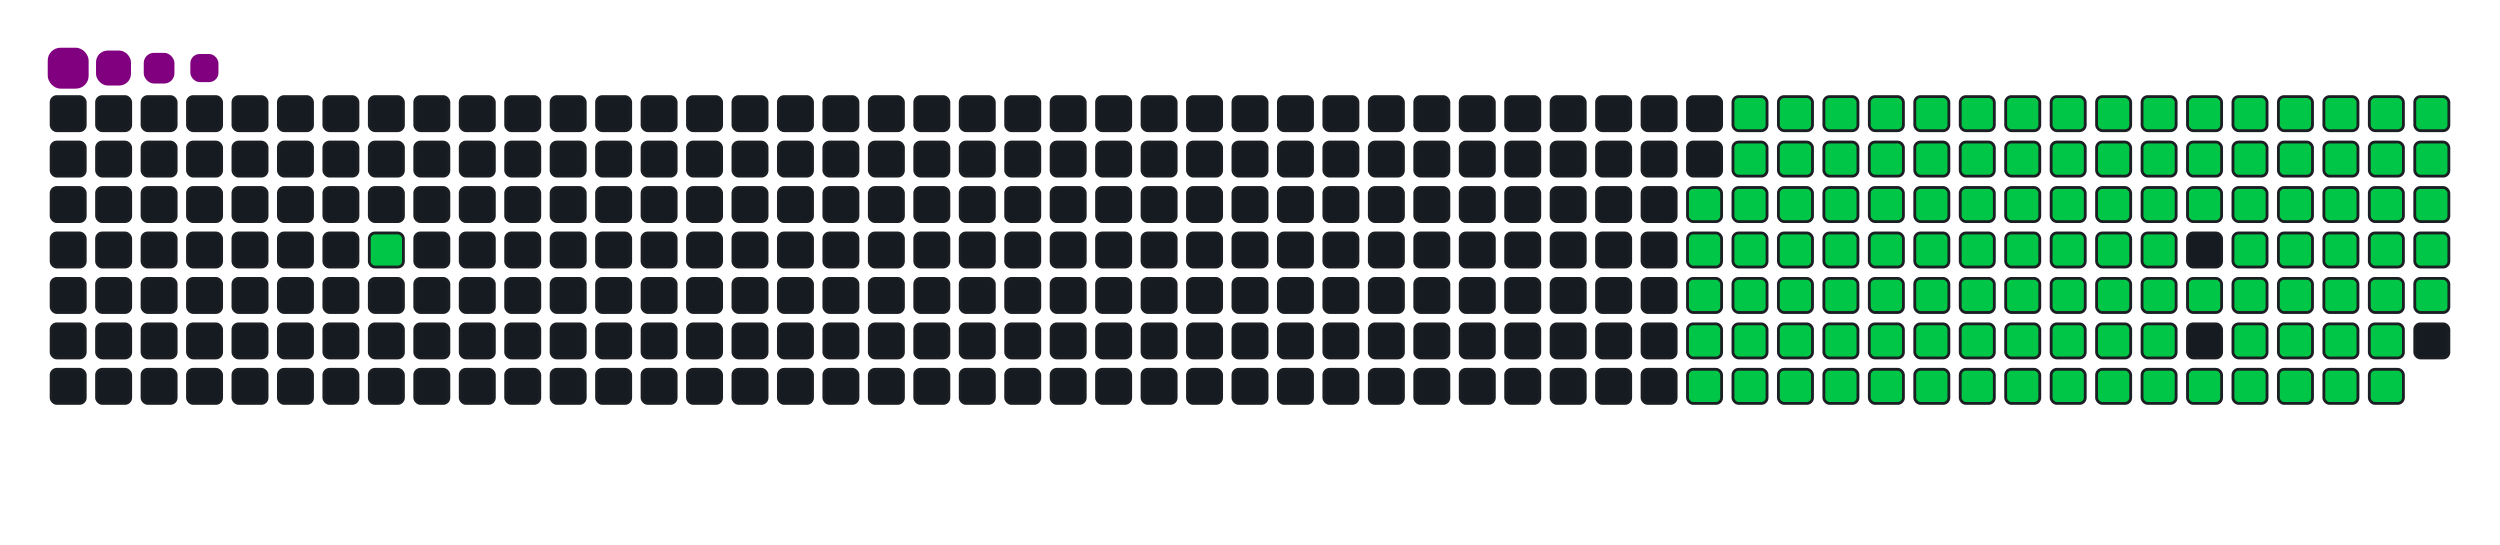 <svg viewBox="-16 -32 880 192" width="880" height="192" xmlns="http://www.w3.org/2000/svg"><desc>Generated with https://github.com/Platane/snk</desc><style>:root{--cb:#1b1f230a;--cs:purple;--ce:#161b22;--c0:#161b22;--c1:#01311f;--c2:#034525;--c3:#0f6d31;--c4:#00c647}.c{shape-rendering:geometricPrecision;fill:#161b22;stroke-width:1px;stroke:#1b1f230a;animation:none 21500ms linear infinite;width:12px;height:12px}@keyframes c0{5.11%{fill:#00c647}5.13%,100%{fill:#161b22}}.c.c0{fill:#00c647;animation-name:c0}@keyframes c1{48.83%{fill:#00c647}48.85%,100%{fill:#161b22}}.c.c1{fill:#00c647;animation-name:c1}@keyframes c2{18.59%{fill:#00c647}18.61%,100%{fill:#161b22}}.c.c2{fill:#00c647;animation-name:c2}@keyframes c3{49.76%{fill:#00c647}49.78%,100%{fill:#161b22}}.c.c3{fill:#00c647;animation-name:c3}@keyframes c4{65.11%{fill:#00c647}65.13%,100%{fill:#161b22}}.c.c4{fill:#00c647;animation-name:c4}@keyframes c5{65.57%{fill:#00c647}65.59%,100%{fill:#161b22}}.c.c5{fill:#00c647;animation-name:c5}@keyframes c6{34.41%{fill:#00c647}34.43%,100%{fill:#161b22}}.c.c6{fill:#00c647;animation-name:c6}@keyframes c7{34.87%{fill:#00c647}34.89%,100%{fill:#161b22}}.c.c7{fill:#00c647;animation-name:c7}@keyframes c8{48.36%{fill:#00c647}48.38%,100%{fill:#161b22}}.c.c8{fill:#00c647;animation-name:c8}@keyframes c9{19.06%{fill:#00c647}19.08%,100%{fill:#161b22}}.c.c9{fill:#00c647;animation-name:c9}@keyframes ca{50.22%{fill:#00c647}50.24%,100%{fill:#161b22}}.c.ca{fill:#00c647;animation-name:ca}@keyframes cb{64.64%{fill:#00c647}64.66%,100%{fill:#161b22}}.c.cb{fill:#00c647;animation-name:cb}@keyframes cc{66.04%{fill:#00c647}66.06%,100%{fill:#161b22}}.c.cc{fill:#00c647;animation-name:cc}@keyframes cd{33.94%{fill:#00c647}33.96%,100%{fill:#161b22}}.c.cd{fill:#00c647;animation-name:cd}@keyframes ce{35.34%{fill:#00c647}35.36%,100%{fill:#161b22}}.c.ce{fill:#00c647;animation-name:ce}@keyframes cf{47.9%{fill:#00c647}47.92%,100%{fill:#161b22}}.c.cf{fill:#00c647;animation-name:cf}@keyframes cg{19.52%{fill:#00c647}19.54%,100%{fill:#161b22}}.c.cg{fill:#00c647;animation-name:cg}@keyframes ch{50.69%{fill:#00c647}50.71%,100%{fill:#161b22}}.c.ch{fill:#00c647;animation-name:ch}@keyframes ci{64.18%{fill:#00c647}64.2%,100%{fill:#161b22}}.c.ci{fill:#00c647;animation-name:ci}@keyframes cj{66.5%{fill:#00c647}66.52%,100%{fill:#161b22}}.c.cj{fill:#00c647;animation-name:cj}@keyframes ck{33.48%{fill:#00c647}33.5%,100%{fill:#161b22}}.c.ck{fill:#00c647;animation-name:ck}@keyframes cl{35.8%{fill:#00c647}35.82%,100%{fill:#161b22}}.c.cl{fill:#00c647;animation-name:cl}@keyframes cm{47.43%{fill:#00c647}47.45%,100%{fill:#161b22}}.c.cm{fill:#00c647;animation-name:cm}@keyframes cn{19.99%{fill:#00c647}20.01%,100%{fill:#161b22}}.c.cn{fill:#00c647;animation-name:cn}@keyframes co{51.15%{fill:#00c647}51.17%,100%{fill:#161b22}}.c.co{fill:#00c647;animation-name:co}@keyframes cp{63.71%{fill:#00c647}63.73%,100%{fill:#161b22}}.c.cp{fill:#00c647;animation-name:cp}@keyframes cq{66.97%{fill:#00c647}66.99%,100%{fill:#161b22}}.c.cq{fill:#00c647;animation-name:cq}@keyframes cr{33.01%{fill:#00c647}33.03%,100%{fill:#161b22}}.c.cr{fill:#00c647;animation-name:cr}@keyframes cs{36.27%{fill:#00c647}36.29%,100%{fill:#161b22}}.c.cs{fill:#00c647;animation-name:cs}@keyframes ct{46.97%{fill:#00c647}46.99%,100%{fill:#161b22}}.c.ct{fill:#00c647;animation-name:ct}@keyframes cu{20.46%{fill:#00c647}20.48%,100%{fill:#161b22}}.c.cu{fill:#00c647;animation-name:cu}@keyframes cv{51.62%{fill:#00c647}51.64%,100%{fill:#161b22}}.c.cv{fill:#00c647;animation-name:cv}@keyframes cw{63.25%{fill:#00c647}63.27%,100%{fill:#161b22}}.c.cw{fill:#00c647;animation-name:cw}@keyframes cx{67.43%{fill:#00c647}67.45%,100%{fill:#161b22}}.c.cx{fill:#00c647;animation-name:cx}@keyframes cy{32.55%{fill:#00c647}32.57%,100%{fill:#161b22}}.c.cy{fill:#00c647;animation-name:cy}@keyframes cz{36.73%{fill:#00c647}36.75%,100%{fill:#161b22}}.c.cz{fill:#00c647;animation-name:cz}@keyframes c10{46.5%{fill:#00c647}46.52%,100%{fill:#161b22}}.c.c10{fill:#00c647;animation-name:c10}@keyframes c11{20.92%{fill:#00c647}20.94%,100%{fill:#161b22}}.c.c11{fill:#00c647;animation-name:c11}@keyframes c12{52.08%{fill:#00c647}52.1%,100%{fill:#161b22}}.c.c12{fill:#00c647;animation-name:c12}@keyframes c13{62.78%{fill:#00c647}62.8%,100%{fill:#161b22}}.c.c13{fill:#00c647;animation-name:c13}@keyframes c14{67.9%{fill:#00c647}67.92%,100%{fill:#161b22}}.c.c14{fill:#00c647;animation-name:c14}@keyframes c15{32.08%{fill:#00c647}32.1%,100%{fill:#161b22}}.c.c15{fill:#00c647;animation-name:c15}@keyframes c16{37.2%{fill:#00c647}37.22%,100%{fill:#161b22}}.c.c16{fill:#00c647;animation-name:c16}@keyframes c17{46.04%{fill:#00c647}46.06%,100%{fill:#161b22}}.c.c17{fill:#00c647;animation-name:c17}@keyframes c18{21.39%{fill:#00c647}21.41%,100%{fill:#161b22}}.c.c18{fill:#00c647;animation-name:c18}@keyframes c19{52.55%{fill:#00c647}52.57%,100%{fill:#161b22}}.c.c19{fill:#00c647;animation-name:c19}@keyframes c1a{62.32%{fill:#00c647}62.34%,100%{fill:#161b22}}.c.c1a{fill:#00c647;animation-name:c1a}@keyframes c1b{68.36%{fill:#00c647}68.38%,100%{fill:#161b22}}.c.c1b{fill:#00c647;animation-name:c1b}@keyframes c1c{31.62%{fill:#00c647}31.64%,100%{fill:#161b22}}.c.c1c{fill:#00c647;animation-name:c1c}@keyframes c1d{37.66%{fill:#00c647}37.68%,100%{fill:#161b22}}.c.c1d{fill:#00c647;animation-name:c1d}@keyframes c1e{45.57%{fill:#00c647}45.59%,100%{fill:#161b22}}.c.c1e{fill:#00c647;animation-name:c1e}@keyframes c1f{21.85%{fill:#00c647}21.87%,100%{fill:#161b22}}.c.c1f{fill:#00c647;animation-name:c1f}@keyframes c1g{53.01%{fill:#00c647}53.03%,100%{fill:#161b22}}.c.c1g{fill:#00c647;animation-name:c1g}@keyframes c1h{61.85%{fill:#00c647}61.87%,100%{fill:#161b22}}.c.c1h{fill:#00c647;animation-name:c1h}@keyframes c1i{68.83%{fill:#00c647}68.85%,100%{fill:#161b22}}.c.c1i{fill:#00c647;animation-name:c1i}@keyframes c1j{31.15%{fill:#00c647}31.17%,100%{fill:#161b22}}.c.c1j{fill:#00c647;animation-name:c1j}@keyframes c1k{38.13%{fill:#00c647}38.15%,100%{fill:#161b22}}.c.c1k{fill:#00c647;animation-name:c1k}@keyframes c1l{45.11%{fill:#00c647}45.13%,100%{fill:#161b22}}.c.c1l{fill:#00c647;animation-name:c1l}@keyframes c1m{22.32%{fill:#00c647}22.34%,100%{fill:#161b22}}.c.c1m{fill:#00c647;animation-name:c1m}@keyframes c1n{53.48%{fill:#00c647}53.5%,100%{fill:#161b22}}.c.c1n{fill:#00c647;animation-name:c1n}@keyframes c1o{61.39%{fill:#00c647}61.41%,100%{fill:#161b22}}.c.c1o{fill:#00c647;animation-name:c1o}@keyframes c1p{69.29%{fill:#00c647}69.31%,100%{fill:#161b22}}.c.c1p{fill:#00c647;animation-name:c1p}@keyframes c1q{30.69%{fill:#00c647}30.71%,100%{fill:#161b22}}.c.c1q{fill:#00c647;animation-name:c1q}@keyframes c1r{38.59%{fill:#00c647}38.61%,100%{fill:#161b22}}.c.c1r{fill:#00c647;animation-name:c1r}@keyframes c1s{44.64%{fill:#00c647}44.66%,100%{fill:#161b22}}.c.c1s{fill:#00c647;animation-name:c1s}@keyframes c1t{22.78%{fill:#00c647}22.8%,100%{fill:#161b22}}.c.c1t{fill:#00c647;animation-name:c1t}@keyframes c1u{53.94%{fill:#00c647}53.96%,100%{fill:#161b22}}.c.c1u{fill:#00c647;animation-name:c1u}@keyframes c1v{60.92%{fill:#00c647}60.94%,100%{fill:#161b22}}.c.c1v{fill:#00c647;animation-name:c1v}@keyframes c1w{69.76%{fill:#00c647}69.78%,100%{fill:#161b22}}.c.c1w{fill:#00c647;animation-name:c1w}@keyframes c1x{30.22%{fill:#00c647}30.24%,100%{fill:#161b22}}.c.c1x{fill:#00c647;animation-name:c1x}@keyframes c1y{39.06%{fill:#00c647}39.08%,100%{fill:#161b22}}.c.c1y{fill:#00c647;animation-name:c1y}@keyframes c1z{44.18%{fill:#00c647}44.2%,100%{fill:#161b22}}.c.c1z{fill:#00c647;animation-name:c1z}@keyframes c20{23.25%{fill:#00c647}23.27%,100%{fill:#161b22}}.c.c20{fill:#00c647;animation-name:c20}@keyframes c21{54.41%{fill:#00c647}54.43%,100%{fill:#161b22}}.c.c21{fill:#00c647;animation-name:c21}@keyframes c22{60.46%{fill:#00c647}60.48%,100%{fill:#161b22}}.c.c22{fill:#00c647;animation-name:c22}@keyframes c23{70.22%{fill:#00c647}70.24%,100%{fill:#161b22}}.c.c23{fill:#00c647;animation-name:c23}@keyframes c24{29.76%{fill:#00c647}29.78%,100%{fill:#161b22}}.c.c24{fill:#00c647;animation-name:c24}@keyframes c25{39.52%{fill:#00c647}39.54%,100%{fill:#161b22}}.c.c25{fill:#00c647;animation-name:c25}@keyframes c26{43.71%{fill:#00c647}43.73%,100%{fill:#161b22}}.c.c26{fill:#00c647;animation-name:c26}@keyframes c27{54.87%{fill:#00c647}54.89%,100%{fill:#161b22}}.c.c27{fill:#00c647;animation-name:c27}@keyframes c28{70.69%{fill:#00c647}70.71%,100%{fill:#161b22}}.c.c28{fill:#00c647;animation-name:c28}@keyframes c29{29.29%{fill:#00c647}29.31%,100%{fill:#161b22}}.c.c29{fill:#00c647;animation-name:c29}@keyframes c2a{39.99%{fill:#00c647}40.01%,100%{fill:#161b22}}.c.c2a{fill:#00c647;animation-name:c2a}@keyframes c2b{43.25%{fill:#00c647}43.27%,100%{fill:#161b22}}.c.c2b{fill:#00c647;animation-name:c2b}@keyframes c2c{24.18%{fill:#00c647}24.2%,100%{fill:#161b22}}.c.c2c{fill:#00c647;animation-name:c2c}@keyframes c2d{55.34%{fill:#00c647}55.36%,100%{fill:#161b22}}.c.c2d{fill:#00c647;animation-name:c2d}@keyframes c2e{59.52%{fill:#00c647}59.54%,100%{fill:#161b22}}.c.c2e{fill:#00c647;animation-name:c2e}@keyframes c2f{71.15%{fill:#00c647}71.17%,100%{fill:#161b22}}.c.c2f{fill:#00c647;animation-name:c2f}@keyframes c2g{28.83%{fill:#00c647}28.85%,100%{fill:#161b22}}.c.c2g{fill:#00c647;animation-name:c2g}@keyframes c2h{40.46%{fill:#00c647}40.48%,100%{fill:#161b22}}.c.c2h{fill:#00c647;animation-name:c2h}@keyframes c2i{42.78%{fill:#00c647}42.8%,100%{fill:#161b22}}.c.c2i{fill:#00c647;animation-name:c2i}@keyframes c2j{24.64%{fill:#00c647}24.66%,100%{fill:#161b22}}.c.c2j{fill:#00c647;animation-name:c2j}@keyframes c2k{55.8%{fill:#00c647}55.82%,100%{fill:#161b22}}.c.c2k{fill:#00c647;animation-name:c2k}@keyframes c2l{59.06%{fill:#00c647}59.08%,100%{fill:#161b22}}.c.c2l{fill:#00c647;animation-name:c2l}@keyframes c2m{71.62%{fill:#00c647}71.64%,100%{fill:#161b22}}.c.c2m{fill:#00c647;animation-name:c2m}@keyframes c2n{28.36%{fill:#00c647}28.38%,100%{fill:#161b22}}.c.c2n{fill:#00c647;animation-name:c2n}@keyframes c2o{40.92%{fill:#00c647}40.94%,100%{fill:#161b22}}.c.c2o{fill:#00c647;animation-name:c2o}@keyframes c2p{42.32%{fill:#00c647}42.34%,100%{fill:#161b22}}.c.c2p{fill:#00c647;animation-name:c2p}@keyframes c2q{25.11%{fill:#00c647}25.13%,100%{fill:#161b22}}.c.c2q{fill:#00c647;animation-name:c2q}@keyframes c2r{56.27%{fill:#00c647}56.29%,100%{fill:#161b22}}.c.c2r{fill:#00c647;animation-name:c2r}@keyframes c2s{58.59%{fill:#00c647}58.61%,100%{fill:#161b22}}.c.c2s{fill:#00c647;animation-name:c2s}@keyframes c2t{72.08%{fill:#00c647}72.1%,100%{fill:#161b22}}.c.c2t{fill:#00c647;animation-name:c2t}@keyframes c2u{27.9%{fill:#00c647}27.92%,100%{fill:#161b22}}.c.c2u{fill:#00c647;animation-name:c2u}@keyframes c2v{41.39%{fill:#00c647}41.41%,100%{fill:#161b22}}.c.c2v{fill:#00c647;animation-name:c2v}@keyframes c2w{41.85%{fill:#00c647}41.87%,100%{fill:#161b22}}.c.c2w{fill:#00c647;animation-name:c2w}@keyframes c2x{25.57%{fill:#00c647}25.59%,100%{fill:#161b22}}.c.c2x{fill:#00c647;animation-name:c2x}@keyframes c2y{56.73%{fill:#00c647}56.75%,100%{fill:#161b22}}.c.c2y{fill:#00c647;animation-name:c2y}@keyframes c2z{58.13%{fill:#00c647}58.15%,100%{fill:#161b22}}.c.c2z{fill:#00c647;animation-name:c2z}@keyframes c30{72.55%{fill:#00c647}72.57%,100%{fill:#161b22}}.c.c30{fill:#00c647;animation-name:c30}@keyframes c31{27.43%{fill:#00c647}27.45%,100%{fill:#161b22}}.c.c31{fill:#00c647;animation-name:c31}@keyframes c32{26.97%{fill:#00c647}26.99%,100%{fill:#161b22}}.c.c32{fill:#00c647;animation-name:c32}@keyframes c33{26.5%{fill:#00c647}26.52%,100%{fill:#161b22}}.c.c33{fill:#00c647;animation-name:c33}@keyframes c34{26.04%{fill:#00c647}26.06%,100%{fill:#161b22}}.c.c34{fill:#00c647;animation-name:c34}@keyframes c35{57.2%{fill:#00c647}57.22%,100%{fill:#161b22}}.c.c35{fill:#00c647;animation-name:c35}.u{transform-origin:0 0;transform:scale(0,1);animation:none linear 21500ms infinite}@keyframes u0{5.11%{transform:scale(0.000,1)}5.13%,18.59%{transform:scale(0.009,1)}18.61%,19.06%{transform:scale(0.018,1)}19.08%,19.52%{transform:scale(0.026,1)}19.54%,19.99%{transform:scale(0.035,1)}20.01%,20.46%{transform:scale(0.044,1)}20.48%,20.92%{transform:scale(0.053,1)}20.94%,21.39%{transform:scale(0.061,1)}21.41%,21.85%{transform:scale(0.070,1)}21.87%,22.32%{transform:scale(0.079,1)}22.34%,22.78%{transform:scale(0.088,1)}22.8%,23.25%{transform:scale(0.096,1)}23.27%,24.18%{transform:scale(0.105,1)}24.2%,24.64%{transform:scale(0.114,1)}24.66%,25.11%{transform:scale(0.123,1)}25.13%,25.57%{transform:scale(0.132,1)}25.59%,26.04%{transform:scale(0.140,1)}26.06%,26.5%{transform:scale(0.149,1)}26.52%,26.97%{transform:scale(0.158,1)}26.99%,27.43%{transform:scale(0.167,1)}27.45%,27.9%{transform:scale(0.175,1)}27.92%,28.36%{transform:scale(0.184,1)}28.38%,28.83%{transform:scale(0.193,1)}28.85%,29.29%{transform:scale(0.202,1)}29.31%,29.76%{transform:scale(0.211,1)}29.78%,30.22%{transform:scale(0.219,1)}30.24%,30.69%{transform:scale(0.228,1)}30.71%,31.15%{transform:scale(0.237,1)}31.17%,31.62%{transform:scale(0.246,1)}31.64%,32.08%{transform:scale(0.254,1)}32.1%,32.55%{transform:scale(0.263,1)}32.57%,33.01%{transform:scale(0.272,1)}33.03%,33.48%{transform:scale(0.281,1)}33.5%,33.94%{transform:scale(0.289,1)}33.96%,34.41%{transform:scale(0.298,1)}34.43%,34.87%{transform:scale(0.307,1)}34.89%,35.34%{transform:scale(0.316,1)}35.36%,35.8%{transform:scale(0.325,1)}35.82%,36.27%{transform:scale(0.333,1)}36.29%,36.73%{transform:scale(0.342,1)}36.75%,37.2%{transform:scale(0.351,1)}37.22%,37.66%{transform:scale(0.360,1)}37.68%,38.13%{transform:scale(0.368,1)}38.15%,38.59%{transform:scale(0.377,1)}38.61%,39.06%{transform:scale(0.386,1)}39.08%,39.52%{transform:scale(0.395,1)}39.54%,39.99%{transform:scale(0.404,1)}40.01%,40.46%{transform:scale(0.412,1)}40.48%,40.92%{transform:scale(0.421,1)}40.94%,41.39%{transform:scale(0.430,1)}41.41%,41.85%{transform:scale(0.439,1)}41.87%,42.32%{transform:scale(0.447,1)}42.34%,42.78%{transform:scale(0.456,1)}42.8%,43.25%{transform:scale(0.465,1)}43.27%,43.71%{transform:scale(0.474,1)}43.73%,44.18%{transform:scale(0.482,1)}44.2%,44.64%{transform:scale(0.491,1)}44.66%,45.11%{transform:scale(0.500,1)}45.13%,45.57%{transform:scale(0.509,1)}45.59%,46.04%{transform:scale(0.518,1)}46.06%,46.5%{transform:scale(0.526,1)}46.52%,46.97%{transform:scale(0.535,1)}46.99%,47.43%{transform:scale(0.544,1)}47.45%,47.9%{transform:scale(0.553,1)}47.92%,48.36%{transform:scale(0.561,1)}48.38%,48.83%{transform:scale(0.570,1)}48.85%,49.76%{transform:scale(0.579,1)}49.78%,50.22%{transform:scale(0.588,1)}50.24%,50.69%{transform:scale(0.596,1)}50.71%,51.15%{transform:scale(0.605,1)}51.17%,51.62%{transform:scale(0.614,1)}51.64%,52.08%{transform:scale(0.623,1)}52.1%,52.55%{transform:scale(0.632,1)}52.57%,53.01%{transform:scale(0.640,1)}53.03%,53.48%{transform:scale(0.649,1)}53.5%,53.94%{transform:scale(0.658,1)}53.96%,54.41%{transform:scale(0.667,1)}54.43%,54.87%{transform:scale(0.675,1)}54.89%,55.34%{transform:scale(0.684,1)}55.36%,55.8%{transform:scale(0.693,1)}55.82%,56.27%{transform:scale(0.702,1)}56.29%,56.73%{transform:scale(0.711,1)}56.75%,57.2%{transform:scale(0.719,1)}57.22%,58.13%{transform:scale(0.728,1)}58.15%,58.59%{transform:scale(0.737,1)}58.61%,59.06%{transform:scale(0.746,1)}59.08%,59.52%{transform:scale(0.754,1)}59.54%,60.46%{transform:scale(0.763,1)}60.48%,60.92%{transform:scale(0.772,1)}60.94%,61.39%{transform:scale(0.781,1)}61.41%,61.85%{transform:scale(0.789,1)}61.87%,62.32%{transform:scale(0.798,1)}62.34%,62.78%{transform:scale(0.807,1)}62.8%,63.25%{transform:scale(0.816,1)}63.27%,63.71%{transform:scale(0.825,1)}63.73%,64.18%{transform:scale(0.833,1)}64.2%,64.64%{transform:scale(0.842,1)}64.66%,65.11%{transform:scale(0.851,1)}65.13%,65.57%{transform:scale(0.860,1)}65.59%,66.04%{transform:scale(0.868,1)}66.06%,66.5%{transform:scale(0.877,1)}66.52%,66.97%{transform:scale(0.886,1)}66.99%,67.43%{transform:scale(0.895,1)}67.45%,67.9%{transform:scale(0.904,1)}67.92%,68.36%{transform:scale(0.912,1)}68.38%,68.83%{transform:scale(0.921,1)}68.85%,69.29%{transform:scale(0.930,1)}69.31%,69.76%{transform:scale(0.939,1)}69.78%,70.22%{transform:scale(0.947,1)}70.24%,70.69%{transform:scale(0.956,1)}70.71%,71.15%{transform:scale(0.965,1)}71.17%,71.62%{transform:scale(0.974,1)}71.64%,72.08%{transform:scale(0.982,1)}72.1%,72.55%{transform:scale(0.991,1)}72.57%,100%{transform:scale(1.000,1)}}.u.u0{fill:#00c647;animation-name:u0;transform-origin:0.0px 0}.s{shape-rendering:geometricPrecision;fill:purple;animation:none linear 21500ms infinite}@keyframes s0{0%,99.53%{transform:translate(0px,-16px)}0.47%{transform:translate(0px,0px)}3.72%{transform:translate(112px,0px)}5.12%{transform:translate(112px,48px)}26.05%{transform:translate(832px,48px)}27.44%{transform:translate(832px,0px)}34.42%{transform:translate(592px,0px)}34.88%{transform:translate(592px,16px)}41.4%{transform:translate(816px,16px)}41.86%{transform:translate(816px,32px)}48.84%{transform:translate(576px,32px)}49.77%{transform:translate(576px,64px)}57.21%{transform:translate(832px,64px)}57.67%{transform:translate(832px,80px)}65.12%{transform:translate(576px,80px)}65.58%{transform:translate(576px,96px)}72.56%{transform:translate(816px,96px)}73.02%{transform:translate(816px,80px)}92.56%{transform:translate(144px,80px)}93.95%{transform:translate(144px,32px)}94.42%{transform:translate(128px,32px)}94.88%{transform:translate(128px,16px)}97.21%{transform:translate(48px,16px)}98.14%{transform:translate(48px,-16px)}}.s.s0{transform:translate(0px,-16px);animation-name:s0}@keyframes s1{0%,99.53%{transform:translate(16px,-16px)}0.47%{transform:translate(0px,-16px)}0.93%{transform:translate(0px,0px)}4.19%{transform:translate(112px,0px)}5.58%{transform:translate(112px,48px)}26.51%{transform:translate(832px,48px)}27.91%{transform:translate(832px,0px)}34.88%{transform:translate(592px,0px)}35.35%{transform:translate(592px,16px)}41.86%{transform:translate(816px,16px)}42.33%{transform:translate(816px,32px)}49.3%{transform:translate(576px,32px)}50.23%{transform:translate(576px,64px)}57.67%{transform:translate(832px,64px)}58.14%{transform:translate(832px,80px)}65.58%{transform:translate(576px,80px)}66.05%{transform:translate(576px,96px)}73.02%{transform:translate(816px,96px)}73.49%{transform:translate(816px,80px)}93.02%{transform:translate(144px,80px)}94.42%{transform:translate(144px,32px)}94.88%{transform:translate(128px,32px)}95.35%{transform:translate(128px,16px)}97.67%{transform:translate(48px,16px)}98.6%{transform:translate(48px,-16px)}}.s.s1{transform:translate(16px,-16px);animation-name:s1}@keyframes s2{0%,99.53%{transform:translate(32px,-16px)}0.93%{transform:translate(0px,-16px)}1.4%{transform:translate(0px,0px)}4.65%{transform:translate(112px,0px)}6.05%{transform:translate(112px,48px)}26.98%{transform:translate(832px,48px)}28.37%{transform:translate(832px,0px)}35.35%{transform:translate(592px,0px)}35.81%{transform:translate(592px,16px)}42.33%{transform:translate(816px,16px)}42.79%{transform:translate(816px,32px)}49.77%{transform:translate(576px,32px)}50.7%{transform:translate(576px,64px)}58.14%{transform:translate(832px,64px)}58.6%{transform:translate(832px,80px)}66.05%{transform:translate(576px,80px)}66.51%{transform:translate(576px,96px)}73.49%{transform:translate(816px,96px)}73.95%{transform:translate(816px,80px)}93.49%{transform:translate(144px,80px)}94.88%{transform:translate(144px,32px)}95.35%{transform:translate(128px,32px)}95.81%{transform:translate(128px,16px)}98.14%{transform:translate(48px,16px)}99.07%{transform:translate(48px,-16px)}}.s.s2{transform:translate(32px,-16px);animation-name:s2}@keyframes s3{0%,99.53%{transform:translate(48px,-16px)}1.4%{transform:translate(0px,-16px)}1.86%{transform:translate(0px,0px)}5.12%{transform:translate(112px,0px)}6.51%{transform:translate(112px,48px)}27.44%{transform:translate(832px,48px)}28.84%{transform:translate(832px,0px)}35.81%{transform:translate(592px,0px)}36.28%{transform:translate(592px,16px)}42.79%{transform:translate(816px,16px)}43.26%{transform:translate(816px,32px)}50.23%{transform:translate(576px,32px)}51.16%{transform:translate(576px,64px)}58.6%{transform:translate(832px,64px)}59.07%{transform:translate(832px,80px)}66.51%{transform:translate(576px,80px)}66.98%{transform:translate(576px,96px)}73.95%{transform:translate(816px,96px)}74.42%{transform:translate(816px,80px)}93.95%{transform:translate(144px,80px)}95.35%{transform:translate(144px,32px)}95.81%{transform:translate(128px,32px)}96.28%{transform:translate(128px,16px)}98.6%{transform:translate(48px,16px)}}.s.s3{transform:translate(48px,-16px);animation-name:s3}</style><rect class="c" x="2" y="2" rx="2" ry="2"/><rect class="c" x="2" y="18" rx="2" ry="2"/><rect class="c" x="2" y="34" rx="2" ry="2"/><rect class="c" x="2" y="50" rx="2" ry="2"/><rect class="c" x="2" y="66" rx="2" ry="2"/><rect class="c" x="2" y="82" rx="2" ry="2"/><rect class="c" x="2" y="98" rx="2" ry="2"/><rect class="c" x="18" y="2" rx="2" ry="2"/><rect class="c" x="18" y="18" rx="2" ry="2"/><rect class="c" x="18" y="34" rx="2" ry="2"/><rect class="c" x="18" y="50" rx="2" ry="2"/><rect class="c" x="18" y="66" rx="2" ry="2"/><rect class="c" x="18" y="82" rx="2" ry="2"/><rect class="c" x="18" y="98" rx="2" ry="2"/><rect class="c" x="34" y="2" rx="2" ry="2"/><rect class="c" x="34" y="18" rx="2" ry="2"/><rect class="c" x="34" y="34" rx="2" ry="2"/><rect class="c" x="34" y="50" rx="2" ry="2"/><rect class="c" x="34" y="66" rx="2" ry="2"/><rect class="c" x="34" y="82" rx="2" ry="2"/><rect class="c" x="34" y="98" rx="2" ry="2"/><rect class="c" x="50" y="2" rx="2" ry="2"/><rect class="c" x="50" y="18" rx="2" ry="2"/><rect class="c" x="50" y="34" rx="2" ry="2"/><rect class="c" x="50" y="50" rx="2" ry="2"/><rect class="c" x="50" y="66" rx="2" ry="2"/><rect class="c" x="50" y="82" rx="2" ry="2"/><rect class="c" x="50" y="98" rx="2" ry="2"/><rect class="c" x="66" y="2" rx="2" ry="2"/><rect class="c" x="66" y="18" rx="2" ry="2"/><rect class="c" x="66" y="34" rx="2" ry="2"/><rect class="c" x="66" y="50" rx="2" ry="2"/><rect class="c" x="66" y="66" rx="2" ry="2"/><rect class="c" x="66" y="82" rx="2" ry="2"/><rect class="c" x="66" y="98" rx="2" ry="2"/><rect class="c" x="82" y="2" rx="2" ry="2"/><rect class="c" x="82" y="18" rx="2" ry="2"/><rect class="c" x="82" y="34" rx="2" ry="2"/><rect class="c" x="82" y="50" rx="2" ry="2"/><rect class="c" x="82" y="66" rx="2" ry="2"/><rect class="c" x="82" y="82" rx="2" ry="2"/><rect class="c" x="82" y="98" rx="2" ry="2"/><rect class="c" x="98" y="2" rx="2" ry="2"/><rect class="c" x="98" y="18" rx="2" ry="2"/><rect class="c" x="98" y="34" rx="2" ry="2"/><rect class="c" x="98" y="50" rx="2" ry="2"/><rect class="c" x="98" y="66" rx="2" ry="2"/><rect class="c" x="98" y="82" rx="2" ry="2"/><rect class="c" x="98" y="98" rx="2" ry="2"/><rect class="c" x="114" y="2" rx="2" ry="2"/><rect class="c" x="114" y="18" rx="2" ry="2"/><rect class="c" x="114" y="34" rx="2" ry="2"/><rect class="c c0" x="114" y="50" rx="2" ry="2"/><rect class="c" x="114" y="66" rx="2" ry="2"/><rect class="c" x="114" y="82" rx="2" ry="2"/><rect class="c" x="114" y="98" rx="2" ry="2"/><rect class="c" x="130" y="2" rx="2" ry="2"/><rect class="c" x="130" y="18" rx="2" ry="2"/><rect class="c" x="130" y="34" rx="2" ry="2"/><rect class="c" x="130" y="50" rx="2" ry="2"/><rect class="c" x="130" y="66" rx="2" ry="2"/><rect class="c" x="130" y="82" rx="2" ry="2"/><rect class="c" x="130" y="98" rx="2" ry="2"/><rect class="c" x="146" y="2" rx="2" ry="2"/><rect class="c" x="146" y="18" rx="2" ry="2"/><rect class="c" x="146" y="34" rx="2" ry="2"/><rect class="c" x="146" y="50" rx="2" ry="2"/><rect class="c" x="146" y="66" rx="2" ry="2"/><rect class="c" x="146" y="82" rx="2" ry="2"/><rect class="c" x="146" y="98" rx="2" ry="2"/><rect class="c" x="162" y="2" rx="2" ry="2"/><rect class="c" x="162" y="18" rx="2" ry="2"/><rect class="c" x="162" y="34" rx="2" ry="2"/><rect class="c" x="162" y="50" rx="2" ry="2"/><rect class="c" x="162" y="66" rx="2" ry="2"/><rect class="c" x="162" y="82" rx="2" ry="2"/><rect class="c" x="162" y="98" rx="2" ry="2"/><rect class="c" x="178" y="2" rx="2" ry="2"/><rect class="c" x="178" y="18" rx="2" ry="2"/><rect class="c" x="178" y="34" rx="2" ry="2"/><rect class="c" x="178" y="50" rx="2" ry="2"/><rect class="c" x="178" y="66" rx="2" ry="2"/><rect class="c" x="178" y="82" rx="2" ry="2"/><rect class="c" x="178" y="98" rx="2" ry="2"/><rect class="c" x="194" y="2" rx="2" ry="2"/><rect class="c" x="194" y="18" rx="2" ry="2"/><rect class="c" x="194" y="34" rx="2" ry="2"/><rect class="c" x="194" y="50" rx="2" ry="2"/><rect class="c" x="194" y="66" rx="2" ry="2"/><rect class="c" x="194" y="82" rx="2" ry="2"/><rect class="c" x="194" y="98" rx="2" ry="2"/><rect class="c" x="210" y="2" rx="2" ry="2"/><rect class="c" x="210" y="18" rx="2" ry="2"/><rect class="c" x="210" y="34" rx="2" ry="2"/><rect class="c" x="210" y="50" rx="2" ry="2"/><rect class="c" x="210" y="66" rx="2" ry="2"/><rect class="c" x="210" y="82" rx="2" ry="2"/><rect class="c" x="210" y="98" rx="2" ry="2"/><rect class="c" x="226" y="2" rx="2" ry="2"/><rect class="c" x="226" y="18" rx="2" ry="2"/><rect class="c" x="226" y="34" rx="2" ry="2"/><rect class="c" x="226" y="50" rx="2" ry="2"/><rect class="c" x="226" y="66" rx="2" ry="2"/><rect class="c" x="226" y="82" rx="2" ry="2"/><rect class="c" x="226" y="98" rx="2" ry="2"/><rect class="c" x="242" y="2" rx="2" ry="2"/><rect class="c" x="242" y="18" rx="2" ry="2"/><rect class="c" x="242" y="34" rx="2" ry="2"/><rect class="c" x="242" y="50" rx="2" ry="2"/><rect class="c" x="242" y="66" rx="2" ry="2"/><rect class="c" x="242" y="82" rx="2" ry="2"/><rect class="c" x="242" y="98" rx="2" ry="2"/><rect class="c" x="258" y="2" rx="2" ry="2"/><rect class="c" x="258" y="18" rx="2" ry="2"/><rect class="c" x="258" y="34" rx="2" ry="2"/><rect class="c" x="258" y="50" rx="2" ry="2"/><rect class="c" x="258" y="66" rx="2" ry="2"/><rect class="c" x="258" y="82" rx="2" ry="2"/><rect class="c" x="258" y="98" rx="2" ry="2"/><rect class="c" x="274" y="2" rx="2" ry="2"/><rect class="c" x="274" y="18" rx="2" ry="2"/><rect class="c" x="274" y="34" rx="2" ry="2"/><rect class="c" x="274" y="50" rx="2" ry="2"/><rect class="c" x="274" y="66" rx="2" ry="2"/><rect class="c" x="274" y="82" rx="2" ry="2"/><rect class="c" x="274" y="98" rx="2" ry="2"/><rect class="c" x="290" y="2" rx="2" ry="2"/><rect class="c" x="290" y="18" rx="2" ry="2"/><rect class="c" x="290" y="34" rx="2" ry="2"/><rect class="c" x="290" y="50" rx="2" ry="2"/><rect class="c" x="290" y="66" rx="2" ry="2"/><rect class="c" x="290" y="82" rx="2" ry="2"/><rect class="c" x="290" y="98" rx="2" ry="2"/><rect class="c" x="306" y="2" rx="2" ry="2"/><rect class="c" x="306" y="18" rx="2" ry="2"/><rect class="c" x="306" y="34" rx="2" ry="2"/><rect class="c" x="306" y="50" rx="2" ry="2"/><rect class="c" x="306" y="66" rx="2" ry="2"/><rect class="c" x="306" y="82" rx="2" ry="2"/><rect class="c" x="306" y="98" rx="2" ry="2"/><rect class="c" x="322" y="2" rx="2" ry="2"/><rect class="c" x="322" y="18" rx="2" ry="2"/><rect class="c" x="322" y="34" rx="2" ry="2"/><rect class="c" x="322" y="50" rx="2" ry="2"/><rect class="c" x="322" y="66" rx="2" ry="2"/><rect class="c" x="322" y="82" rx="2" ry="2"/><rect class="c" x="322" y="98" rx="2" ry="2"/><rect class="c" x="338" y="2" rx="2" ry="2"/><rect class="c" x="338" y="18" rx="2" ry="2"/><rect class="c" x="338" y="34" rx="2" ry="2"/><rect class="c" x="338" y="50" rx="2" ry="2"/><rect class="c" x="338" y="66" rx="2" ry="2"/><rect class="c" x="338" y="82" rx="2" ry="2"/><rect class="c" x="338" y="98" rx="2" ry="2"/><rect class="c" x="354" y="2" rx="2" ry="2"/><rect class="c" x="354" y="18" rx="2" ry="2"/><rect class="c" x="354" y="34" rx="2" ry="2"/><rect class="c" x="354" y="50" rx="2" ry="2"/><rect class="c" x="354" y="66" rx="2" ry="2"/><rect class="c" x="354" y="82" rx="2" ry="2"/><rect class="c" x="354" y="98" rx="2" ry="2"/><rect class="c" x="370" y="2" rx="2" ry="2"/><rect class="c" x="370" y="18" rx="2" ry="2"/><rect class="c" x="370" y="34" rx="2" ry="2"/><rect class="c" x="370" y="50" rx="2" ry="2"/><rect class="c" x="370" y="66" rx="2" ry="2"/><rect class="c" x="370" y="82" rx="2" ry="2"/><rect class="c" x="370" y="98" rx="2" ry="2"/><rect class="c" x="386" y="2" rx="2" ry="2"/><rect class="c" x="386" y="18" rx="2" ry="2"/><rect class="c" x="386" y="34" rx="2" ry="2"/><rect class="c" x="386" y="50" rx="2" ry="2"/><rect class="c" x="386" y="66" rx="2" ry="2"/><rect class="c" x="386" y="82" rx="2" ry="2"/><rect class="c" x="386" y="98" rx="2" ry="2"/><rect class="c" x="402" y="2" rx="2" ry="2"/><rect class="c" x="402" y="18" rx="2" ry="2"/><rect class="c" x="402" y="34" rx="2" ry="2"/><rect class="c" x="402" y="50" rx="2" ry="2"/><rect class="c" x="402" y="66" rx="2" ry="2"/><rect class="c" x="402" y="82" rx="2" ry="2"/><rect class="c" x="402" y="98" rx="2" ry="2"/><rect class="c" x="418" y="2" rx="2" ry="2"/><rect class="c" x="418" y="18" rx="2" ry="2"/><rect class="c" x="418" y="34" rx="2" ry="2"/><rect class="c" x="418" y="50" rx="2" ry="2"/><rect class="c" x="418" y="66" rx="2" ry="2"/><rect class="c" x="418" y="82" rx="2" ry="2"/><rect class="c" x="418" y="98" rx="2" ry="2"/><rect class="c" x="434" y="2" rx="2" ry="2"/><rect class="c" x="434" y="18" rx="2" ry="2"/><rect class="c" x="434" y="34" rx="2" ry="2"/><rect class="c" x="434" y="50" rx="2" ry="2"/><rect class="c" x="434" y="66" rx="2" ry="2"/><rect class="c" x="434" y="82" rx="2" ry="2"/><rect class="c" x="434" y="98" rx="2" ry="2"/><rect class="c" x="450" y="2" rx="2" ry="2"/><rect class="c" x="450" y="18" rx="2" ry="2"/><rect class="c" x="450" y="34" rx="2" ry="2"/><rect class="c" x="450" y="50" rx="2" ry="2"/><rect class="c" x="450" y="66" rx="2" ry="2"/><rect class="c" x="450" y="82" rx="2" ry="2"/><rect class="c" x="450" y="98" rx="2" ry="2"/><rect class="c" x="466" y="2" rx="2" ry="2"/><rect class="c" x="466" y="18" rx="2" ry="2"/><rect class="c" x="466" y="34" rx="2" ry="2"/><rect class="c" x="466" y="50" rx="2" ry="2"/><rect class="c" x="466" y="66" rx="2" ry="2"/><rect class="c" x="466" y="82" rx="2" ry="2"/><rect class="c" x="466" y="98" rx="2" ry="2"/><rect class="c" x="482" y="2" rx="2" ry="2"/><rect class="c" x="482" y="18" rx="2" ry="2"/><rect class="c" x="482" y="34" rx="2" ry="2"/><rect class="c" x="482" y="50" rx="2" ry="2"/><rect class="c" x="482" y="66" rx="2" ry="2"/><rect class="c" x="482" y="82" rx="2" ry="2"/><rect class="c" x="482" y="98" rx="2" ry="2"/><rect class="c" x="498" y="2" rx="2" ry="2"/><rect class="c" x="498" y="18" rx="2" ry="2"/><rect class="c" x="498" y="34" rx="2" ry="2"/><rect class="c" x="498" y="50" rx="2" ry="2"/><rect class="c" x="498" y="66" rx="2" ry="2"/><rect class="c" x="498" y="82" rx="2" ry="2"/><rect class="c" x="498" y="98" rx="2" ry="2"/><rect class="c" x="514" y="2" rx="2" ry="2"/><rect class="c" x="514" y="18" rx="2" ry="2"/><rect class="c" x="514" y="34" rx="2" ry="2"/><rect class="c" x="514" y="50" rx="2" ry="2"/><rect class="c" x="514" y="66" rx="2" ry="2"/><rect class="c" x="514" y="82" rx="2" ry="2"/><rect class="c" x="514" y="98" rx="2" ry="2"/><rect class="c" x="530" y="2" rx="2" ry="2"/><rect class="c" x="530" y="18" rx="2" ry="2"/><rect class="c" x="530" y="34" rx="2" ry="2"/><rect class="c" x="530" y="50" rx="2" ry="2"/><rect class="c" x="530" y="66" rx="2" ry="2"/><rect class="c" x="530" y="82" rx="2" ry="2"/><rect class="c" x="530" y="98" rx="2" ry="2"/><rect class="c" x="546" y="2" rx="2" ry="2"/><rect class="c" x="546" y="18" rx="2" ry="2"/><rect class="c" x="546" y="34" rx="2" ry="2"/><rect class="c" x="546" y="50" rx="2" ry="2"/><rect class="c" x="546" y="66" rx="2" ry="2"/><rect class="c" x="546" y="82" rx="2" ry="2"/><rect class="c" x="546" y="98" rx="2" ry="2"/><rect class="c" x="562" y="2" rx="2" ry="2"/><rect class="c" x="562" y="18" rx="2" ry="2"/><rect class="c" x="562" y="34" rx="2" ry="2"/><rect class="c" x="562" y="50" rx="2" ry="2"/><rect class="c" x="562" y="66" rx="2" ry="2"/><rect class="c" x="562" y="82" rx="2" ry="2"/><rect class="c" x="562" y="98" rx="2" ry="2"/><rect class="c" x="578" y="2" rx="2" ry="2"/><rect class="c" x="578" y="18" rx="2" ry="2"/><rect class="c c1" x="578" y="34" rx="2" ry="2"/><rect class="c c2" x="578" y="50" rx="2" ry="2"/><rect class="c c3" x="578" y="66" rx="2" ry="2"/><rect class="c c4" x="578" y="82" rx="2" ry="2"/><rect class="c c5" x="578" y="98" rx="2" ry="2"/><rect class="c c6" x="594" y="2" rx="2" ry="2"/><rect class="c c7" x="594" y="18" rx="2" ry="2"/><rect class="c c8" x="594" y="34" rx="2" ry="2"/><rect class="c c9" x="594" y="50" rx="2" ry="2"/><rect class="c ca" x="594" y="66" rx="2" ry="2"/><rect class="c cb" x="594" y="82" rx="2" ry="2"/><rect class="c cc" x="594" y="98" rx="2" ry="2"/><rect class="c cd" x="610" y="2" rx="2" ry="2"/><rect class="c ce" x="610" y="18" rx="2" ry="2"/><rect class="c cf" x="610" y="34" rx="2" ry="2"/><rect class="c cg" x="610" y="50" rx="2" ry="2"/><rect class="c ch" x="610" y="66" rx="2" ry="2"/><rect class="c ci" x="610" y="82" rx="2" ry="2"/><rect class="c cj" x="610" y="98" rx="2" ry="2"/><rect class="c ck" x="626" y="2" rx="2" ry="2"/><rect class="c cl" x="626" y="18" rx="2" ry="2"/><rect class="c cm" x="626" y="34" rx="2" ry="2"/><rect class="c cn" x="626" y="50" rx="2" ry="2"/><rect class="c co" x="626" y="66" rx="2" ry="2"/><rect class="c cp" x="626" y="82" rx="2" ry="2"/><rect class="c cq" x="626" y="98" rx="2" ry="2"/><rect class="c cr" x="642" y="2" rx="2" ry="2"/><rect class="c cs" x="642" y="18" rx="2" ry="2"/><rect class="c ct" x="642" y="34" rx="2" ry="2"/><rect class="c cu" x="642" y="50" rx="2" ry="2"/><rect class="c cv" x="642" y="66" rx="2" ry="2"/><rect class="c cw" x="642" y="82" rx="2" ry="2"/><rect class="c cx" x="642" y="98" rx="2" ry="2"/><rect class="c cy" x="658" y="2" rx="2" ry="2"/><rect class="c cz" x="658" y="18" rx="2" ry="2"/><rect class="c c10" x="658" y="34" rx="2" ry="2"/><rect class="c c11" x="658" y="50" rx="2" ry="2"/><rect class="c c12" x="658" y="66" rx="2" ry="2"/><rect class="c c13" x="658" y="82" rx="2" ry="2"/><rect class="c c14" x="658" y="98" rx="2" ry="2"/><rect class="c c15" x="674" y="2" rx="2" ry="2"/><rect class="c c16" x="674" y="18" rx="2" ry="2"/><rect class="c c17" x="674" y="34" rx="2" ry="2"/><rect class="c c18" x="674" y="50" rx="2" ry="2"/><rect class="c c19" x="674" y="66" rx="2" ry="2"/><rect class="c c1a" x="674" y="82" rx="2" ry="2"/><rect class="c c1b" x="674" y="98" rx="2" ry="2"/><rect class="c c1c" x="690" y="2" rx="2" ry="2"/><rect class="c c1d" x="690" y="18" rx="2" ry="2"/><rect class="c c1e" x="690" y="34" rx="2" ry="2"/><rect class="c c1f" x="690" y="50" rx="2" ry="2"/><rect class="c c1g" x="690" y="66" rx="2" ry="2"/><rect class="c c1h" x="690" y="82" rx="2" ry="2"/><rect class="c c1i" x="690" y="98" rx="2" ry="2"/><rect class="c c1j" x="706" y="2" rx="2" ry="2"/><rect class="c c1k" x="706" y="18" rx="2" ry="2"/><rect class="c c1l" x="706" y="34" rx="2" ry="2"/><rect class="c c1m" x="706" y="50" rx="2" ry="2"/><rect class="c c1n" x="706" y="66" rx="2" ry="2"/><rect class="c c1o" x="706" y="82" rx="2" ry="2"/><rect class="c c1p" x="706" y="98" rx="2" ry="2"/><rect class="c c1q" x="722" y="2" rx="2" ry="2"/><rect class="c c1r" x="722" y="18" rx="2" ry="2"/><rect class="c c1s" x="722" y="34" rx="2" ry="2"/><rect class="c c1t" x="722" y="50" rx="2" ry="2"/><rect class="c c1u" x="722" y="66" rx="2" ry="2"/><rect class="c c1v" x="722" y="82" rx="2" ry="2"/><rect class="c c1w" x="722" y="98" rx="2" ry="2"/><rect class="c c1x" x="738" y="2" rx="2" ry="2"/><rect class="c c1y" x="738" y="18" rx="2" ry="2"/><rect class="c c1z" x="738" y="34" rx="2" ry="2"/><rect class="c c20" x="738" y="50" rx="2" ry="2"/><rect class="c c21" x="738" y="66" rx="2" ry="2"/><rect class="c c22" x="738" y="82" rx="2" ry="2"/><rect class="c c23" x="738" y="98" rx="2" ry="2"/><rect class="c c24" x="754" y="2" rx="2" ry="2"/><rect class="c c25" x="754" y="18" rx="2" ry="2"/><rect class="c c26" x="754" y="34" rx="2" ry="2"/><rect class="c" x="754" y="50" rx="2" ry="2"/><rect class="c c27" x="754" y="66" rx="2" ry="2"/><rect class="c" x="754" y="82" rx="2" ry="2"/><rect class="c c28" x="754" y="98" rx="2" ry="2"/><rect class="c c29" x="770" y="2" rx="2" ry="2"/><rect class="c c2a" x="770" y="18" rx="2" ry="2"/><rect class="c c2b" x="770" y="34" rx="2" ry="2"/><rect class="c c2c" x="770" y="50" rx="2" ry="2"/><rect class="c c2d" x="770" y="66" rx="2" ry="2"/><rect class="c c2e" x="770" y="82" rx="2" ry="2"/><rect class="c c2f" x="770" y="98" rx="2" ry="2"/><rect class="c c2g" x="786" y="2" rx="2" ry="2"/><rect class="c c2h" x="786" y="18" rx="2" ry="2"/><rect class="c c2i" x="786" y="34" rx="2" ry="2"/><rect class="c c2j" x="786" y="50" rx="2" ry="2"/><rect class="c c2k" x="786" y="66" rx="2" ry="2"/><rect class="c c2l" x="786" y="82" rx="2" ry="2"/><rect class="c c2m" x="786" y="98" rx="2" ry="2"/><rect class="c c2n" x="802" y="2" rx="2" ry="2"/><rect class="c c2o" x="802" y="18" rx="2" ry="2"/><rect class="c c2p" x="802" y="34" rx="2" ry="2"/><rect class="c c2q" x="802" y="50" rx="2" ry="2"/><rect class="c c2r" x="802" y="66" rx="2" ry="2"/><rect class="c c2s" x="802" y="82" rx="2" ry="2"/><rect class="c c2t" x="802" y="98" rx="2" ry="2"/><rect class="c c2u" x="818" y="2" rx="2" ry="2"/><rect class="c c2v" x="818" y="18" rx="2" ry="2"/><rect class="c c2w" x="818" y="34" rx="2" ry="2"/><rect class="c c2x" x="818" y="50" rx="2" ry="2"/><rect class="c c2y" x="818" y="66" rx="2" ry="2"/><rect class="c c2z" x="818" y="82" rx="2" ry="2"/><rect class="c c30" x="818" y="98" rx="2" ry="2"/><rect class="c c31" x="834" y="2" rx="2" ry="2"/><rect class="c c32" x="834" y="18" rx="2" ry="2"/><rect class="c c33" x="834" y="34" rx="2" ry="2"/><rect class="c c34" x="834" y="50" rx="2" ry="2"/><rect class="c c35" x="834" y="66" rx="2" ry="2"/><rect class="c" x="834" y="82" rx="2" ry="2"/><rect class="u u0" height="12" width="848.6" x="0.0" y="144"/><rect class="s s0" x="0.8" y="0.8" width="14.4" height="14.4" rx="4.5" ry="4.5"/><rect class="s s1" x="1.8" y="1.8" width="12.3" height="12.3" rx="4.1" ry="4.1"/><rect class="s s2" x="2.6" y="2.6" width="10.8" height="10.8" rx="3.6" ry="3.6"/><rect class="s s3" x="3.0" y="3.0" width="9.9" height="9.9" rx="3.3" ry="3.3"/></svg>